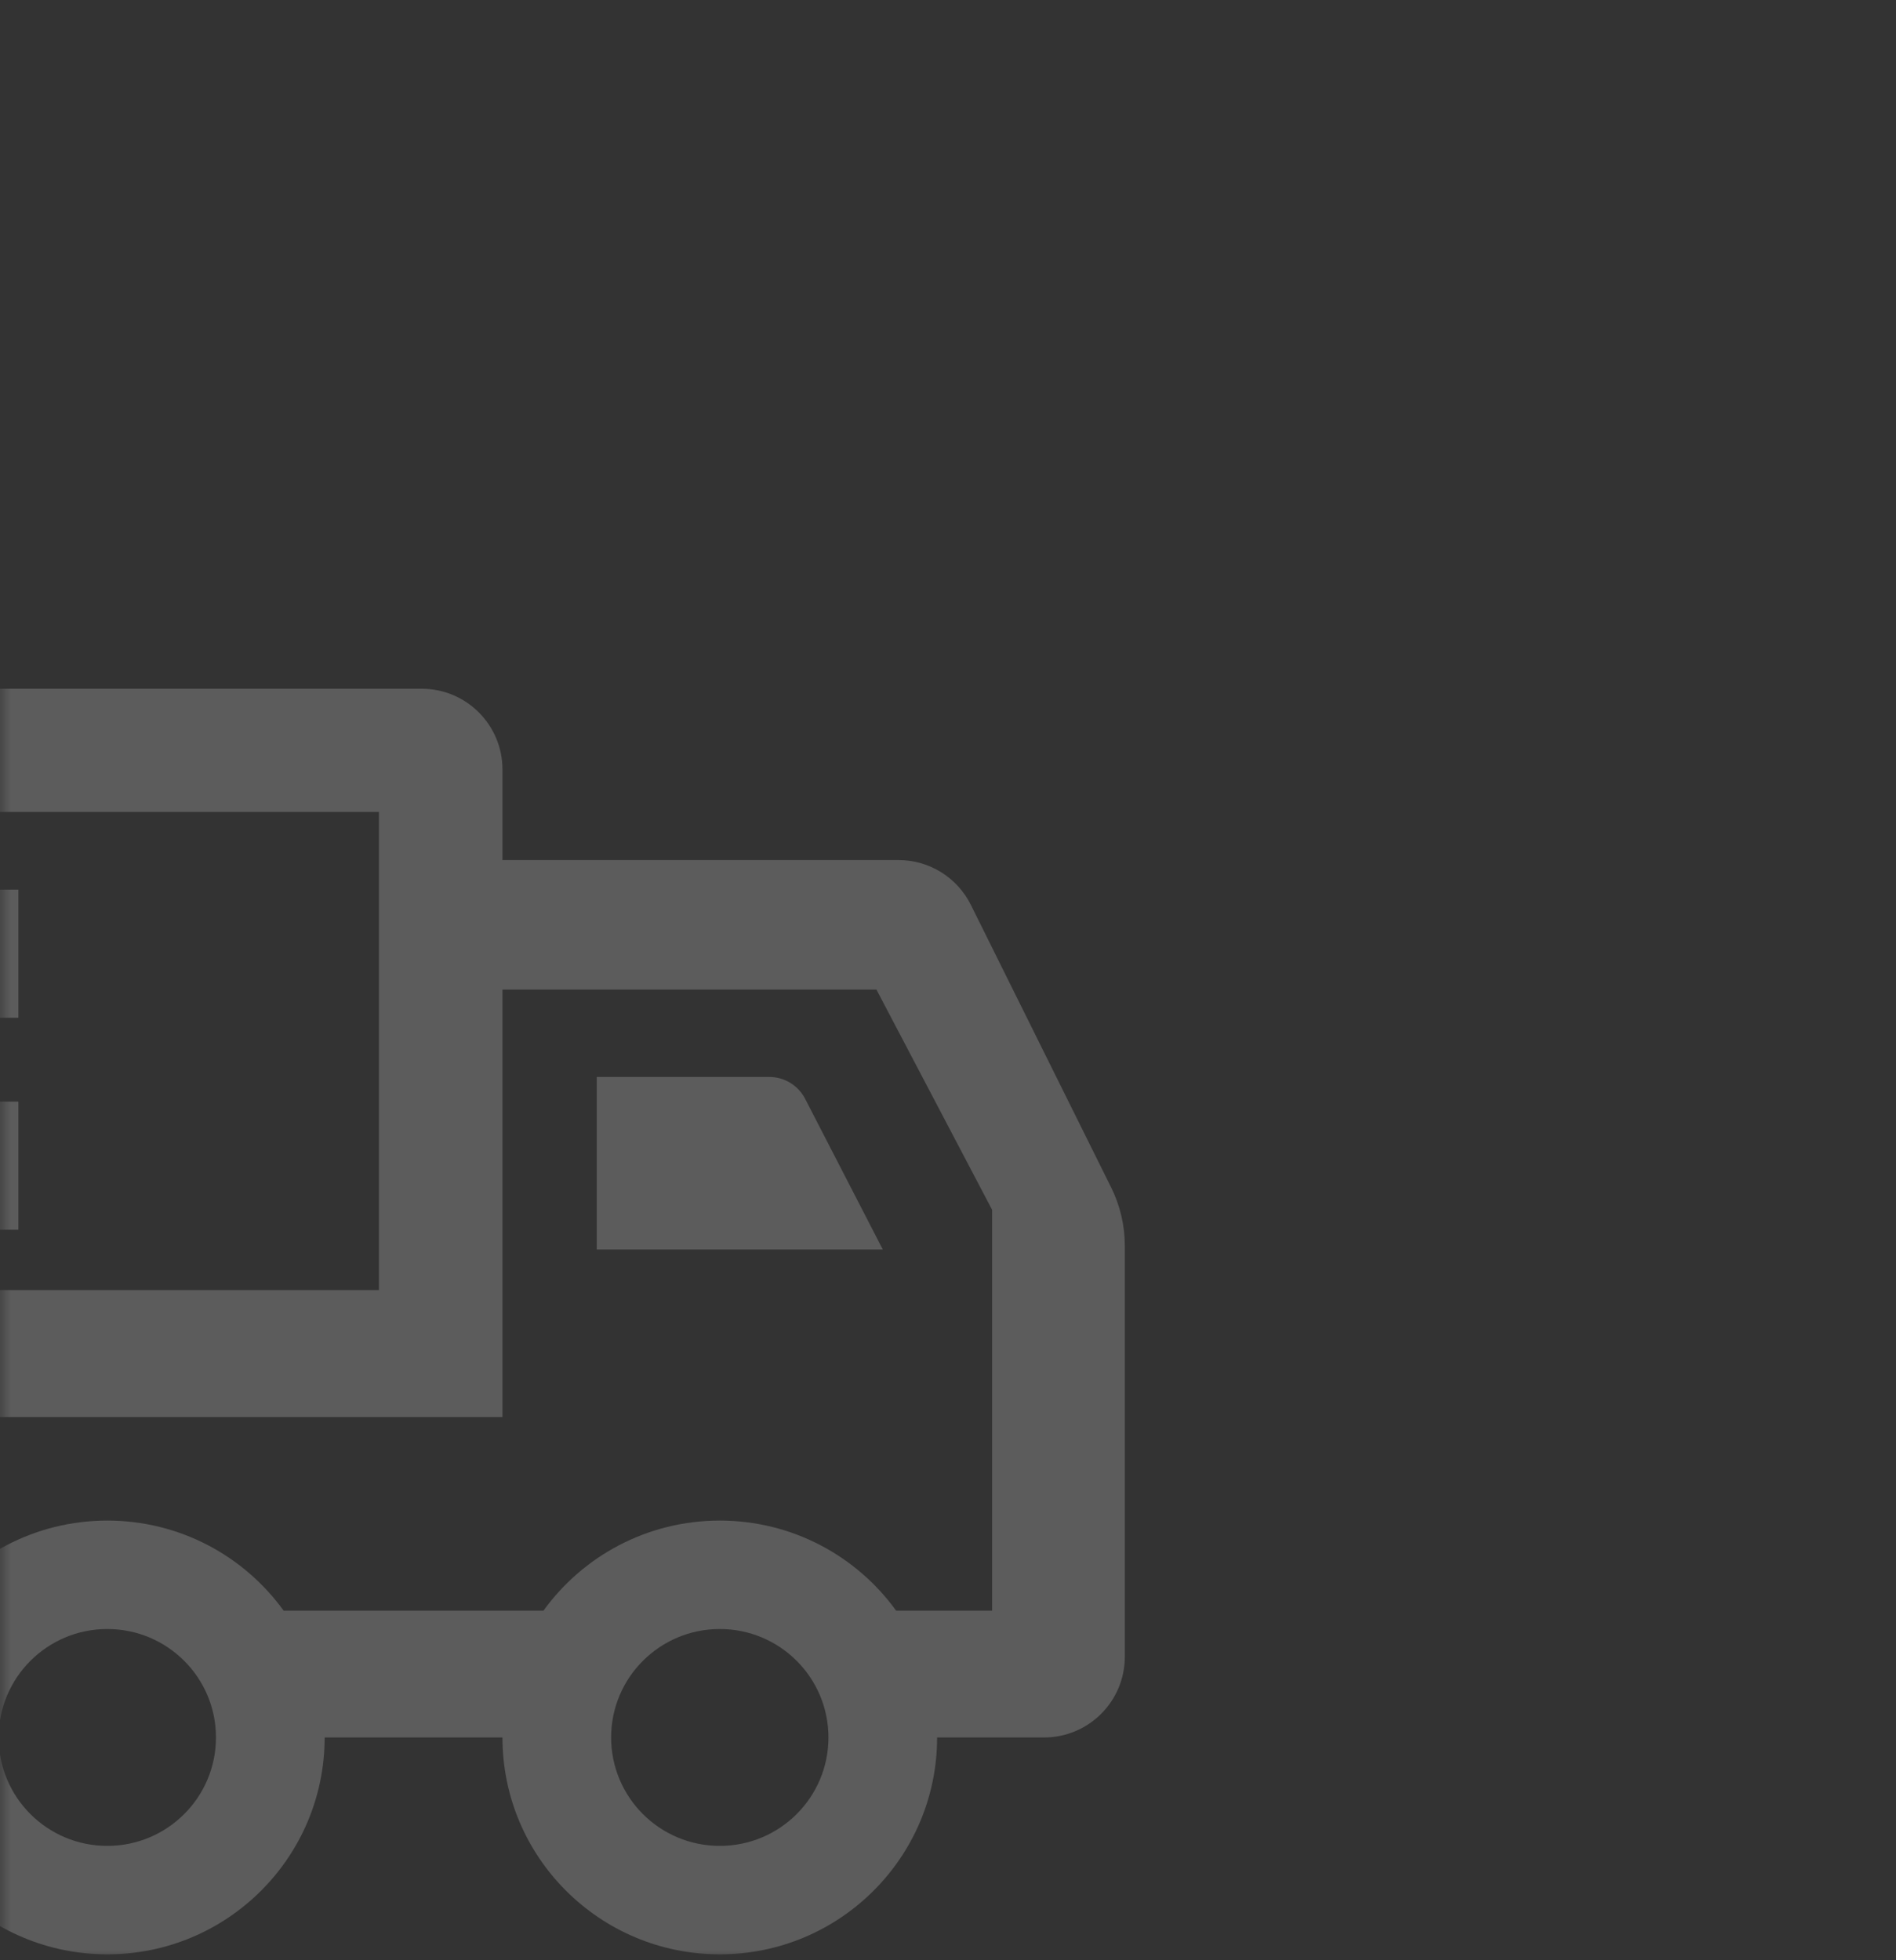 <?xml version="1.0" encoding="UTF-8"?>
<svg width="89px" height="92px" viewBox="0 0 89 92" version="1.1" xmlns="http://www.w3.org/2000/svg" xmlns:xlink="http://www.w3.org/1999/xlink">
    <rect x="0" y="0" width="89" height="92" fill="#333333" stroke="none"/>
    <!-- Generator: Sketch 53 (72520) - https://sketchapp.com -->
    <title>img/card/traffic</title>
    <desc>Created with Sketch.</desc>
    <defs>
        <rect id="path-1" x="0" y="0" width="89" height="92"></rect>
        <polygon id="path-3" points="0 -7.10542736e-15 90 -7.10542736e-15 90 90 0 90"></polygon>
    </defs>
    <g id="img/card/traffic" stroke="none" stroke-width="1" fill="none" fill-rule="evenodd">
        <g id="icon/功能">
            <mask id="mask-2" fill="white">
                <use xlink:href="#path-1"></use>
            </mask>
            <g id="Mask"></g>
            <g id="distribution-truck" opacity="0.2" mask="url(#mask-2)">
                <g transform="translate(-30, 15)">
                    <g id="Group-3" opacity="0" stroke-width="1" fill="none">
                        <mask id="mask-4" fill="white">
                            <use xlink:href="#path-3"></use>
                        </mask>
                        <path stroke="#35F6FF" stroke-width="0.5" d="M0.25,0.25 L0.25,89.75 L89.75,89.75 L89.75,0.25 L0.25,0.25 Z"></path>
                        <circle id="Oval" stroke="#35F6FF" stroke-width="0.5" mask="url(#mask-4)" cx="45" cy="45" r="44.75"></circle>
                        <g id="Group" mask="url(#mask-4)" stroke="#A35AD8" stroke-width="0.5">
                            <g transform="translate(13.275, 13.275)">
                                <circle id="Oval" cx="31.815" cy="31.815" r="31.565"></circle>
                                <path d="M0.25,0.25 L0.25,63.38 L63.38,63.38 L63.38,0.25 L0.25,0.25 Z" id="Rectangle" transform="translate(31.815, 31.815) rotate(90) translate(-31.815, -31.815) "></path>
                            </g>
                        </g>
                        <g id="Group" mask="url(#mask-4)" stroke="#A35AD8" stroke-width="0.5">
                            <g transform="translate(22.5, 22.5)">
                                <circle id="Oval" cx="22.5" cy="22.5" r="22.25"></circle>
                                <path d="M0.25,0.25 L0.25,44.75 L44.75,44.75 L44.75,0.25 L0.25,0.25 Z" id="Rectangle" transform="translate(22.5, 22.5) rotate(90) translate(-22.5, -22.5) "></path>
                            </g>
                        </g>
                        <path d="M0.25,9.925 L0.25,80.075 L89.75,80.075 L89.75,9.925 L0.25,9.925 Z" id="Rectangle" stroke="#35F6FF" stroke-width="0.5" mask="url(#mask-4)" transform="translate(45, 45) rotate(90) translate(-45, -45) "></path>
                        <rect id="Rectangle" stroke="#35F6FF" stroke-width="0.5" mask="url(#mask-4)" x="0.25" y="9.925" width="89.5" height="70.15"></rect>
                        <path d="M5.425,5.425 L5.425,84.665 L84.665,84.665 L84.665,5.425 L5.425,5.425 Z" id="Rectangle" stroke="#35F6FF" stroke-width="0.5" mask="url(#mask-4)" transform="translate(45.045, 45.045) rotate(90) translate(-45.045, -45.045) "></path>
                        <path d="M0,0 L90,90" id="Path" stroke="#35F6FF" stroke-width="0.5" mask="url(#mask-4)"></path>
                        <path d="M0,0 L90,90" id="Path" stroke="#35F6FF" stroke-width="0.5" mask="url(#mask-4)" transform="translate(45, 45) scale(-1, 1) translate(-45, -45) "></path>
                        <g id="Group-2" mask="url(#mask-4)" stroke="#35F6FF" stroke-width="0.5">
                            <g transform="translate(45, 45) rotate(45) translate(-45, -45) " id="Path">
                                <path d="M0,0 L90,90"></path>
                                <path d="M0,0 L90,90" transform="translate(45, 45) scale(-1, 1) translate(-45, -45) "></path>
                            </g>
                        </g>
                    </g>
                    <path d="M16.488,42.717 L10.46,42.717 L10.46,36.702 L30.863,36.702 L30.863,42.717 L22.285,42.717 L22.285,45.549 L47.789,45.549 L47.789,23.109 L29.009,23.109 L16.488,23.109 L16.488,21.115 C16.488,19.022 18.185,17.325 20.279,17.325 L49.795,17.325 C51.889,17.325 53.586,19.022 53.586,21.115 L53.586,25.366 L72.179,25.366 C73.618,25.366 74.934,26.182 75.574,27.471 L82.157,40.729 C82.58,41.58 82.8,42.518 82.8,43.468 L82.8,62.755 C82.8,64.849 81.103,66.546 79.01,66.546 L73.989,66.546 C73.989,72.168 69.422,76.725 63.788,76.725 C58.153,76.725 53.586,72.168 53.586,66.546 L45.239,66.546 C45.239,72.168 40.671,76.725 35.037,76.725 C29.403,76.725 24.835,72.168 24.835,66.546 L20.279,66.546 C18.185,66.546 16.488,64.849 16.488,62.755 L16.488,48.964 L16.488,42.717 Z M72.065,60.595 L76.57,60.595 L76.57,41.781 L71.141,31.445 L53.586,31.445 L53.586,51.508 L21.851,51.508 L21.851,60.595 L26.759,60.595 C28.612,58.034 31.629,56.367 35.037,56.367 C38.445,56.367 41.462,58.034 43.315,60.595 L55.51,60.595 C57.362,58.034 60.38,56.367 63.788,56.367 C67.195,56.367 70.213,58.034 72.065,60.595 Z M35.037,71.635 C37.854,71.635 40.138,69.357 40.138,66.546 C40.138,63.735 37.854,61.456 35.037,61.456 C32.22,61.456 29.936,63.735 29.936,66.546 C29.936,69.357 32.22,71.635 35.037,71.635 Z M63.788,71.635 C66.605,71.635 68.888,69.357 68.888,66.546 C68.888,63.735 66.605,61.456 63.788,61.456 C60.97,61.456 58.687,63.735 58.687,66.546 C58.687,69.357 60.97,71.635 63.788,71.635 Z M6.75,26.754 L30.863,26.754 L30.863,32.769 L6.75,32.769 L6.75,26.754 Z M58.012,35.545 L66.11,35.545 C66.819,35.545 67.469,35.942 67.794,36.572 L71.439,43.643 L58.012,43.643 L58.012,35.545 Z" id="Combined-Shape" fill="#FFFFFF"></path>
                </g>
            </g>
        </g>
    </g>
</svg>
